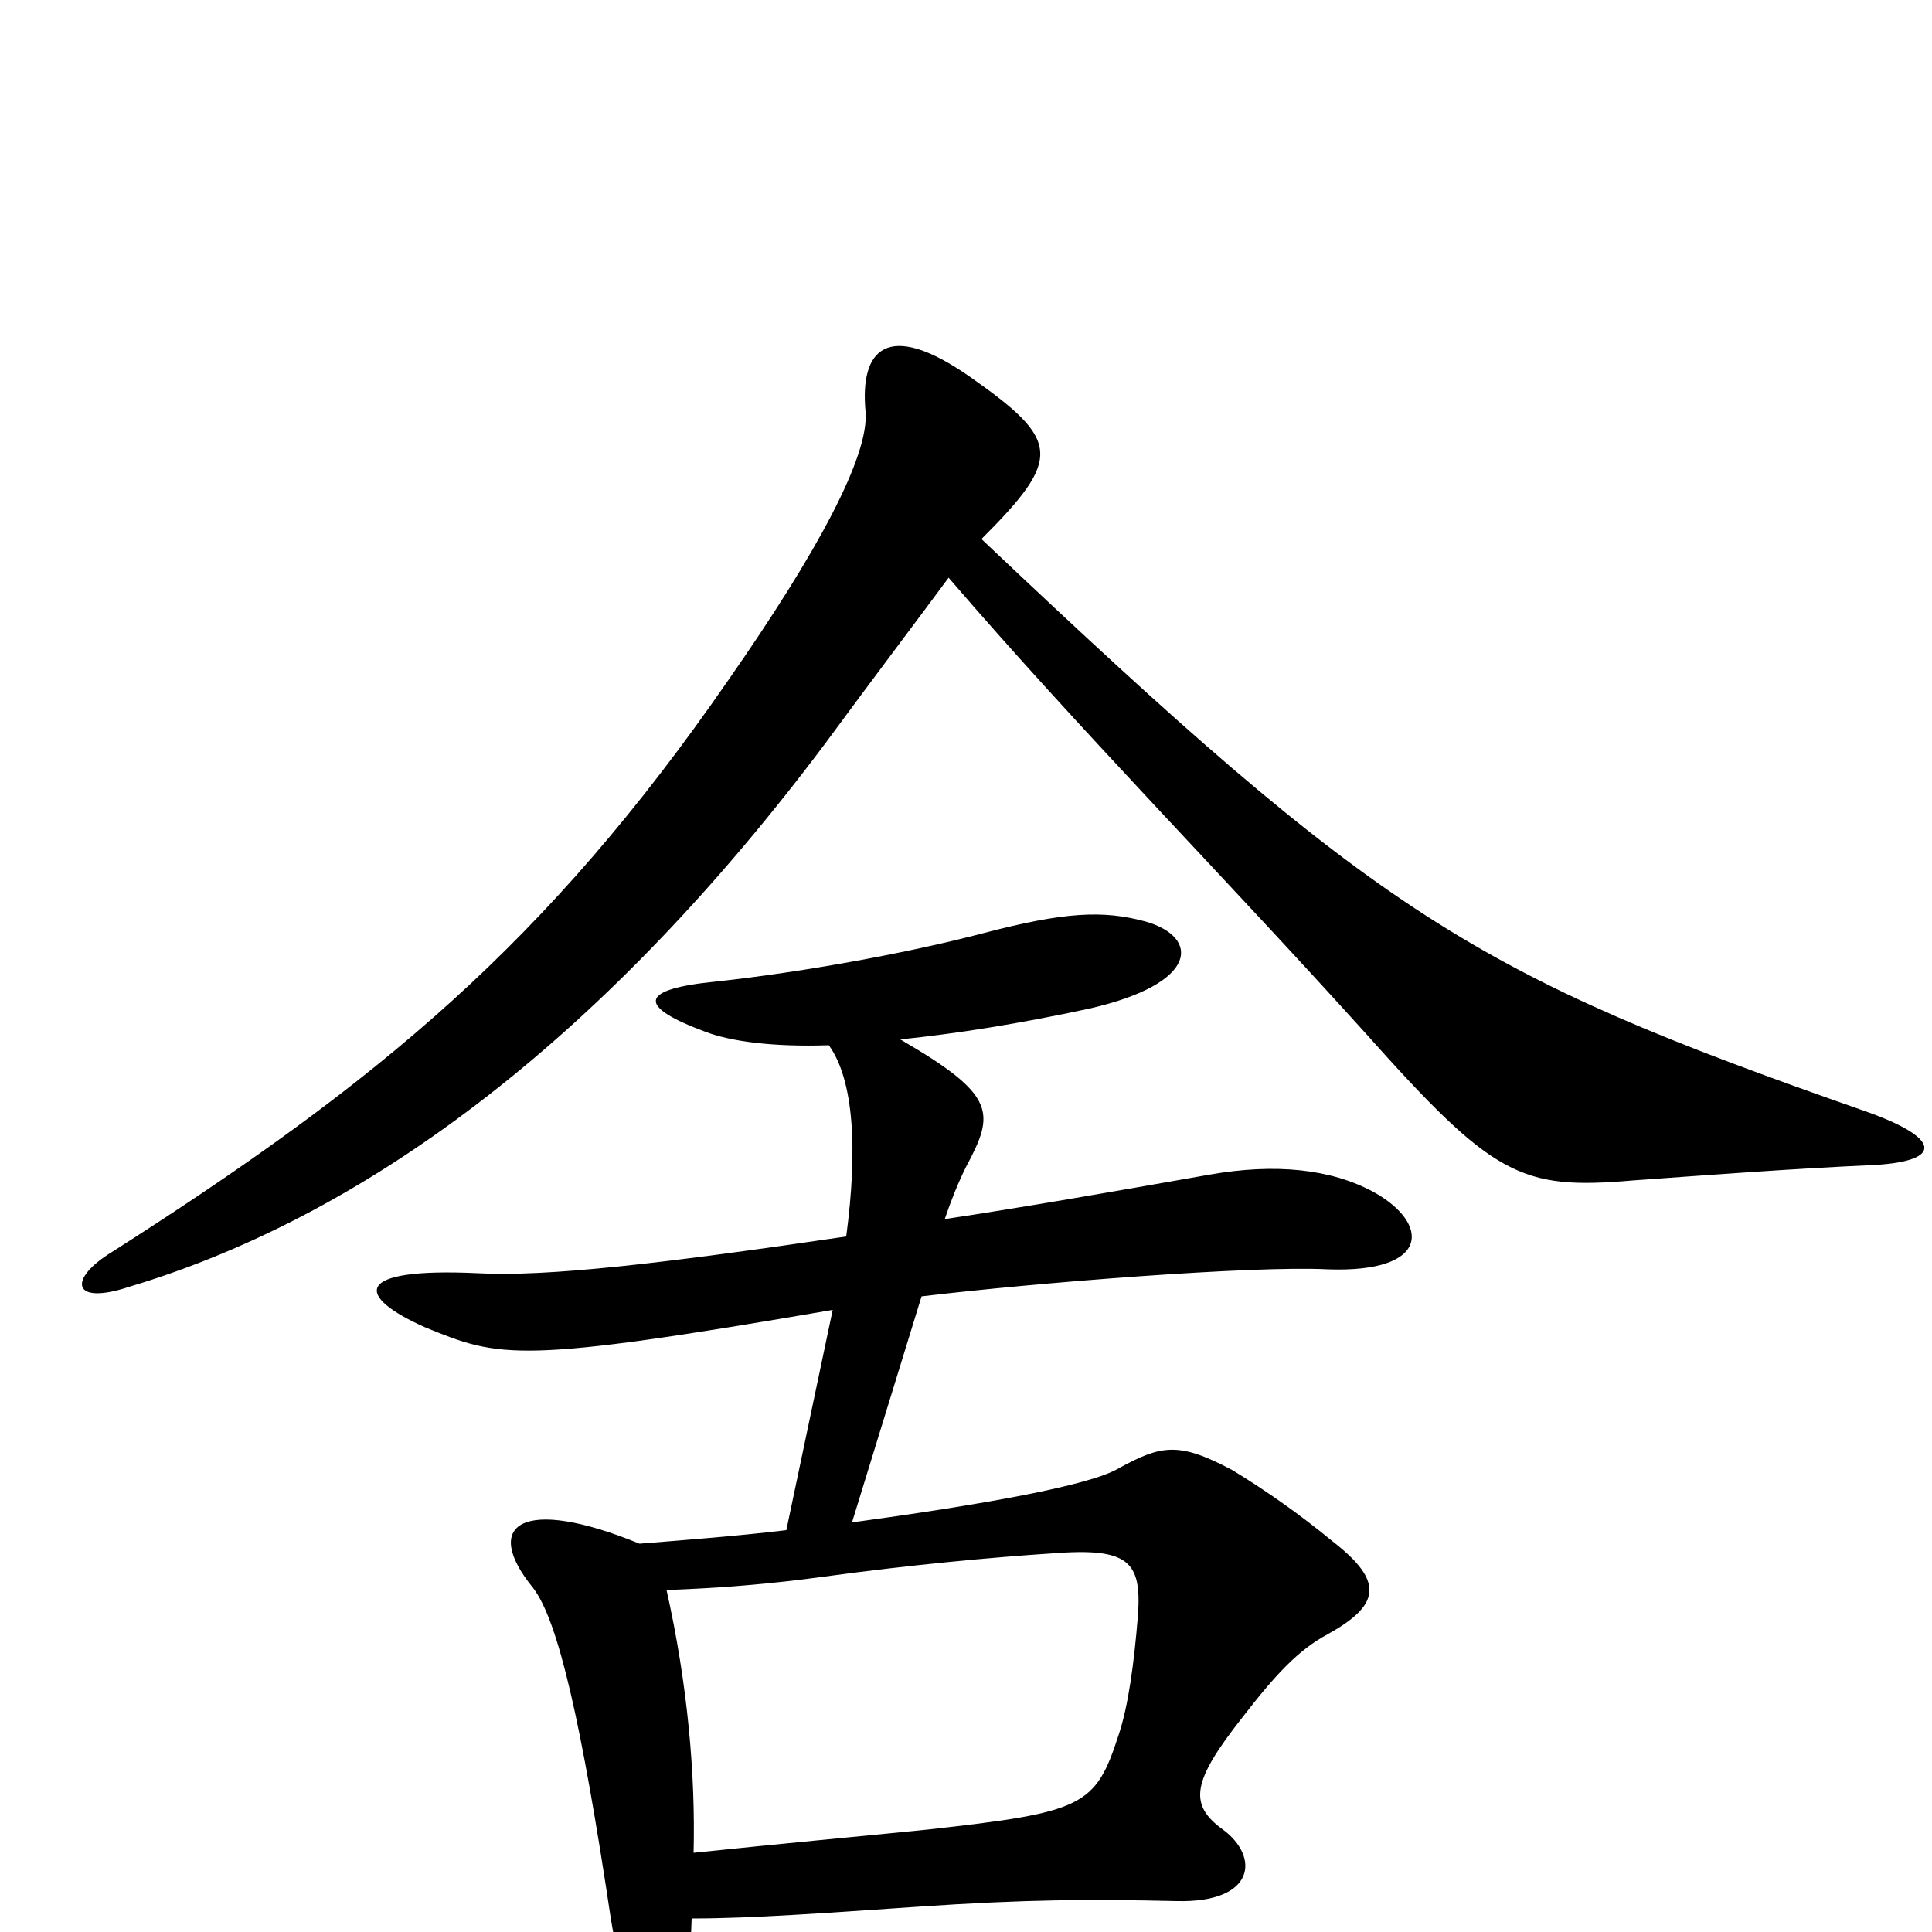 <svg xmlns="http://www.w3.org/2000/svg" viewBox="0 -1000 1000 1000">
	<path fill="#000000" d="M970 -397C1006 -399 1005 -411 965 -425C762 -496 715 -525 508 -721C550 -763 549 -772 502 -805C459 -835 445 -819 448 -787C450 -764 423 -714 377 -648C283 -512 196 -440 58 -352C35 -338 37 -324 67 -334C194 -372 316 -467 427 -615C452 -649 477 -682 491 -701C558 -623 633 -547 707 -465C773 -391 787 -384 845 -389C887 -392 926 -395 970 -397ZM711 -383C689 -395 660 -398 626 -392C575 -383 529 -375 489 -369C492 -378 496 -388 500 -396C515 -424 516 -433 466 -462C495 -465 527 -470 564 -478C621 -491 621 -515 593 -523C571 -529 551 -528 509 -517C471 -507 417 -497 371 -492C330 -488 330 -479 365 -466C378 -461 400 -458 429 -459C442 -441 444 -405 438 -360C343 -346 283 -339 247 -341C182 -344 184 -329 220 -313C259 -297 268 -294 431 -322L407 -208C382 -205 356 -203 331 -201C270 -226 249 -211 276 -178C289 -161 301 -108 316 -8C321 24 328 39 342 39C349 39 357 31 358 -7C390 -7 429 -10 474 -13C532 -17 565 -17 609 -16C650 -15 652 -39 633 -53C615 -66 617 -78 643 -111C660 -133 672 -146 687 -154C714 -169 717 -181 690 -202C673 -216 656 -228 638 -239C610 -254 601 -252 579 -240C564 -231 507 -221 441 -212L477 -329C535 -336 649 -345 687 -343C741 -341 740 -367 711 -383ZM589 -164C587 -139 584 -117 579 -102C567 -65 561 -62 480 -53C440 -49 407 -46 359 -41C360 -81 356 -128 345 -177C372 -178 398 -180 427 -184C471 -190 514 -194 545 -196C584 -199 591 -192 589 -164Z"/>
</svg>
